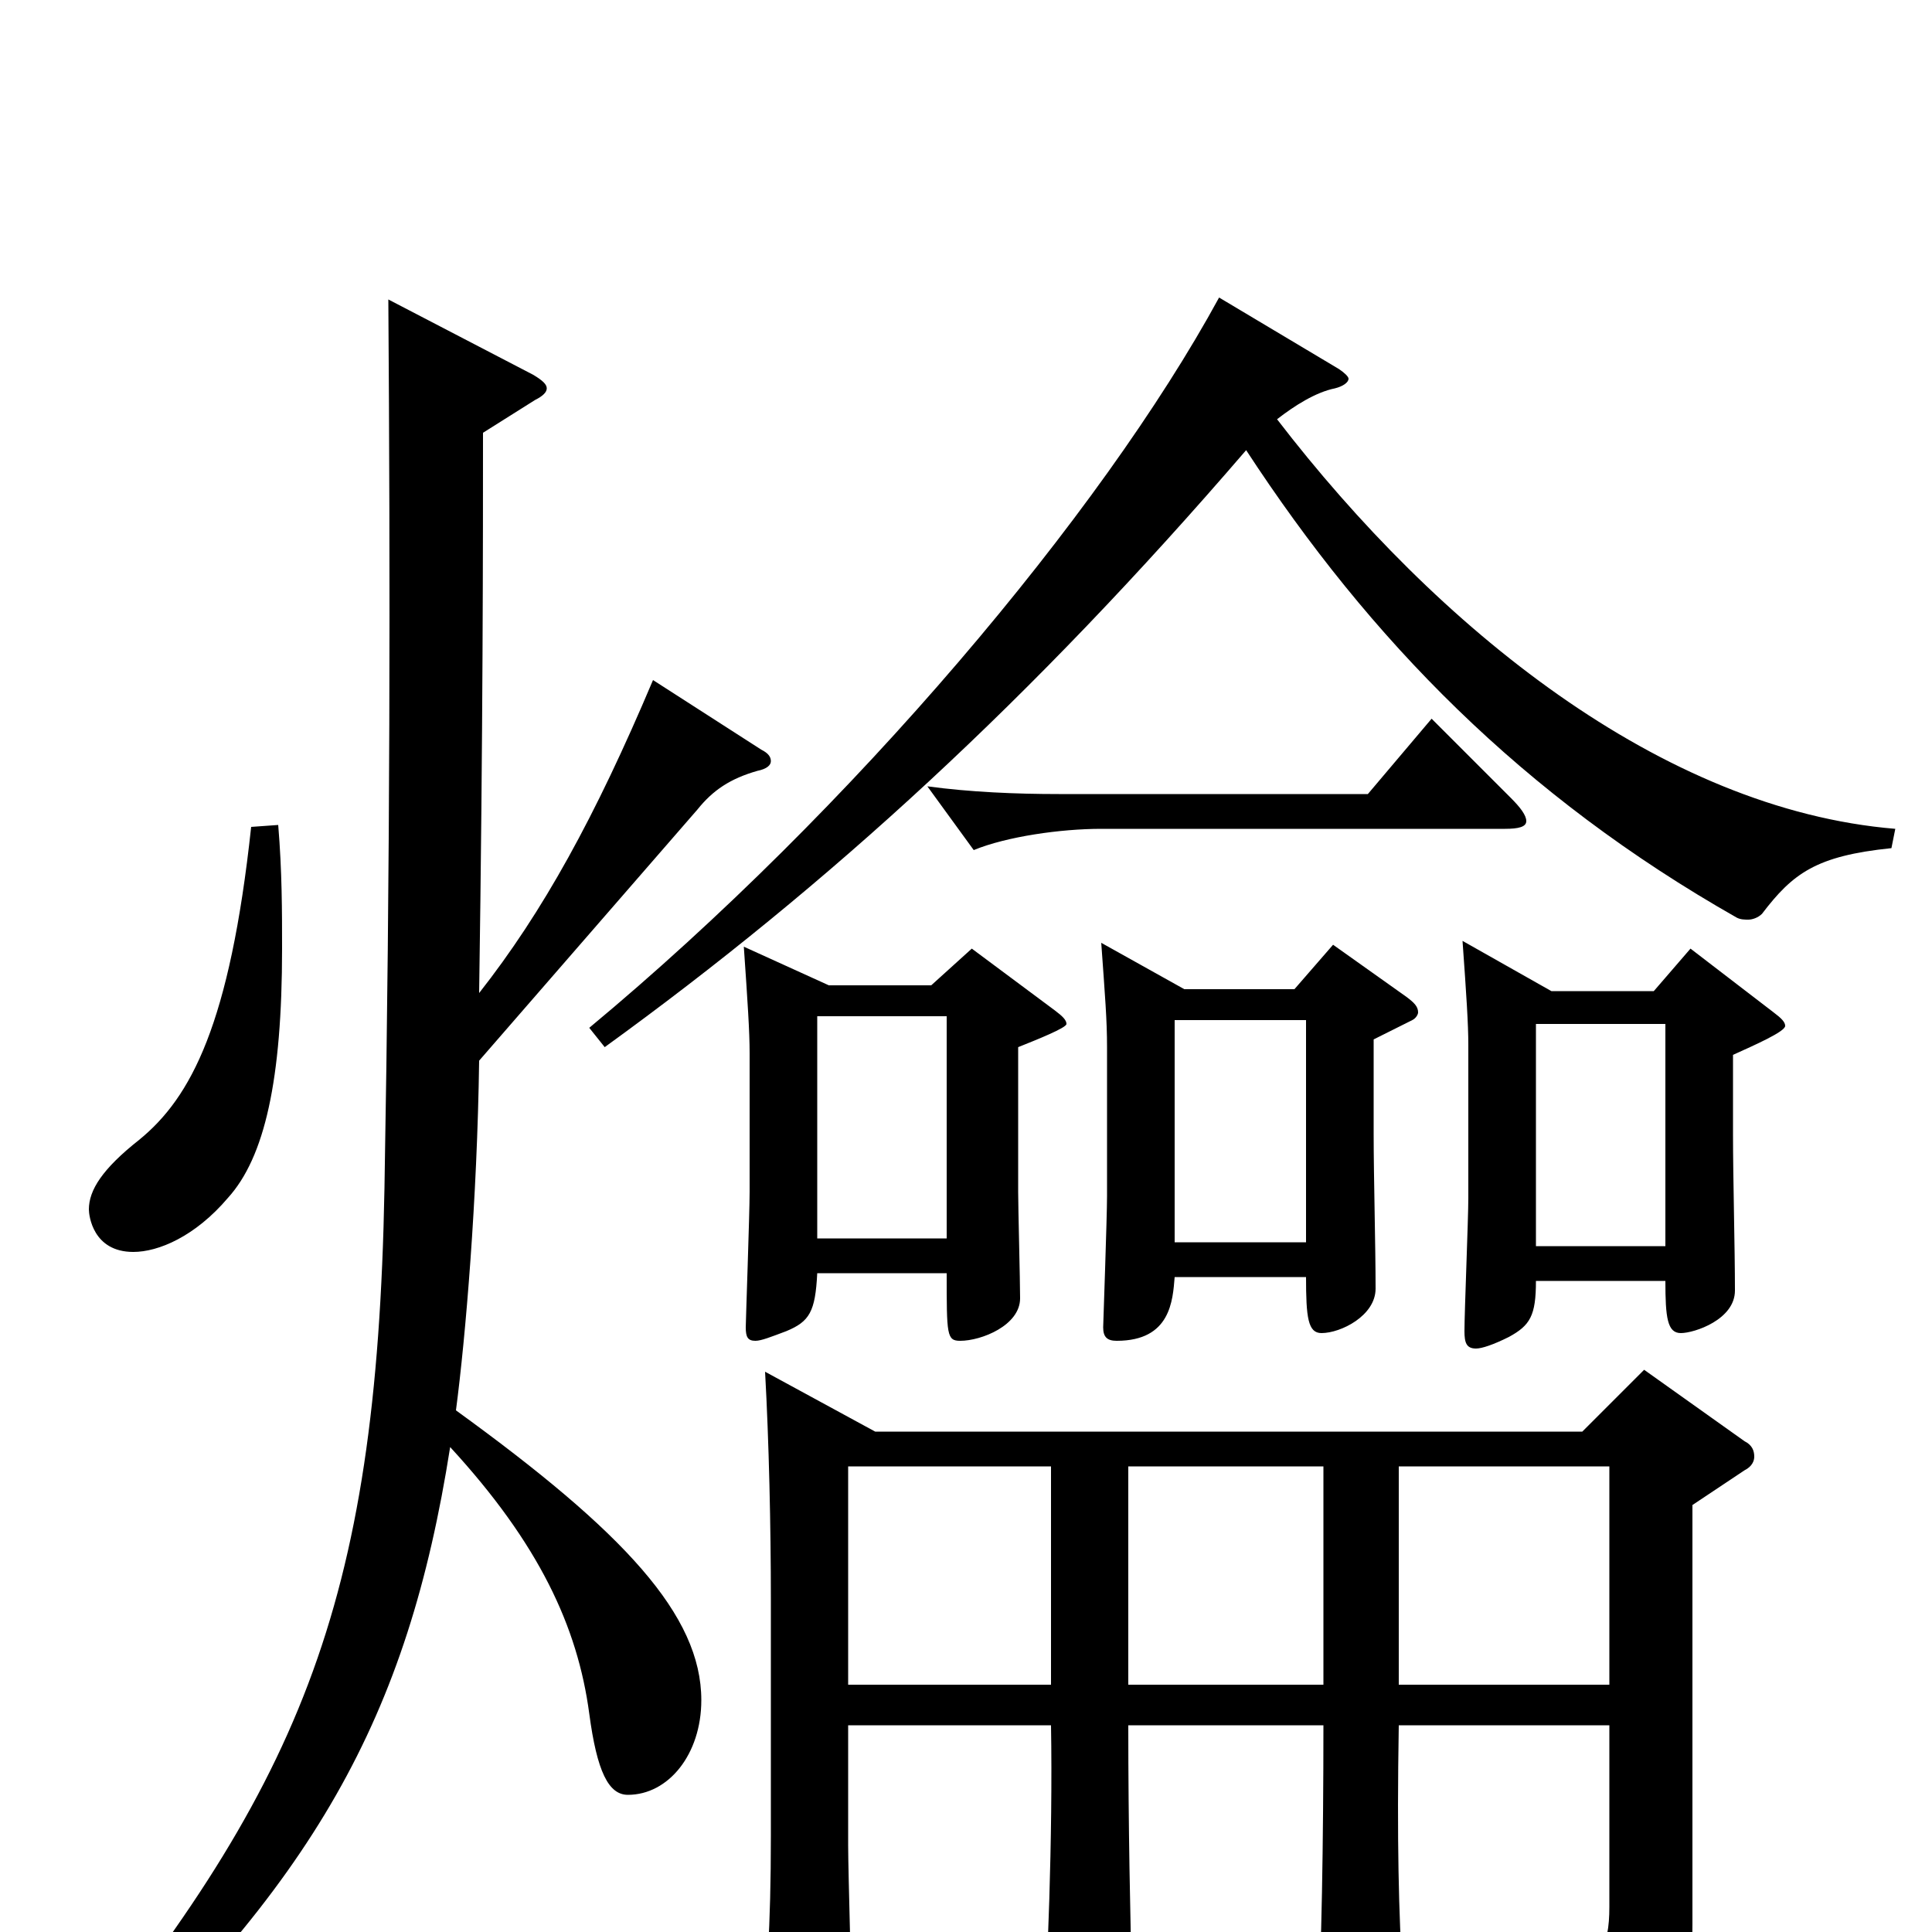 <svg xmlns="http://www.w3.org/2000/svg" viewBox="0 -1000 1000 1000">
	<path fill="#000000" d="M833 -13C833 8 828 19 805 19C792 19 774 16 748 10L745 23C790 35 805 44 808 71C809 77 810 80 814 80C816 80 819 79 823 77C864 57 876 41 876 -4V-221L903 -239C907 -241 908 -244 908 -246C908 -249 907 -252 903 -254L851 -291L819 -259H453L396 -290C398 -254 399 -210 399 -172V-50C399 -2 397 25 393 62V67C393 72 394 74 400 74C401 74 441 68 441 50C441 35 439 -31 439 -45V-107H544C545 -50 542 25 540 45V51C540 55 541 57 546 57C555 57 586 48 586 31C585 -8 584 -54 584 -107H685C685 -48 684 17 682 37C682 40 681 42 681 44C681 50 683 52 687 52C692 52 726 42 726 26V23C724 -9 723 -47 724 -107H833ZM584 -241H685V-128H584ZM439 -241H544V-128H439ZM724 -241H833V-128H724ZM423 -474H490V-359H423ZM527 -458C537 -462 552 -468 552 -470C552 -472 550 -474 546 -477L503 -509L482 -490H429L385 -510C387 -481 388 -466 388 -455V-383C388 -372 386 -316 386 -313C386 -308 387 -306 391 -306C394 -306 399 -308 407 -311C419 -316 422 -321 423 -341H490C490 -309 490 -306 497 -306C508 -306 528 -314 528 -328C528 -337 527 -375 527 -383ZM608 -472H676V-357H608ZM711 -462L731 -472C733 -473 734 -475 734 -476C734 -479 732 -481 728 -484L690 -511L670 -488H613L570 -512C572 -484 573 -472 573 -458V-381C573 -370 571 -314 571 -313C571 -308 573 -306 578 -306C606 -306 607 -327 608 -339H676C676 -318 677 -310 684 -310C694 -310 712 -319 712 -333C712 -355 711 -391 711 -413ZM795 -470H862V-355H795ZM897 -454C908 -459 924 -466 924 -469C924 -471 922 -473 918 -476L875 -509L856 -487H803L757 -513C759 -485 760 -470 760 -459V-380C760 -369 758 -321 758 -311C758 -305 759 -302 764 -302C767 -302 773 -304 781 -308C792 -314 795 -319 795 -337H862C862 -318 863 -310 870 -310C877 -310 898 -317 898 -332C898 -354 897 -390 897 -413ZM130 -572C119 -470 99 -432 72 -410C53 -395 46 -384 46 -374C46 -371 48 -352 69 -352C82 -352 101 -360 118 -380C137 -401 146 -441 146 -509C146 -528 146 -549 144 -573ZM277 -793C281 -795 283 -797 283 -799C283 -801 281 -803 276 -806L201 -845C202 -701 202 -556 199 -385C195 -167 155 -74 27 81L37 91C163 -25 211 -111 233 -251C279 -201 299 -158 305 -113C309 -83 315 -71 325 -71C346 -71 363 -92 363 -120C363 -164 323 -207 236 -270C241 -308 247 -379 248 -451L361 -581C369 -591 378 -597 392 -601C397 -602 399 -604 399 -606C399 -608 398 -610 394 -612L338 -648C308 -577 281 -528 248 -486C250 -619 250 -724 250 -776ZM981 -571C860 -581 744 -675 661 -783C670 -790 681 -797 691 -799C695 -800 698 -802 698 -804C698 -805 696 -807 693 -809L631 -846C570 -734 441 -581 305 -468L313 -458C429 -542 534 -638 645 -767C709 -669 788 -588 899 -525C901 -524 903 -524 905 -524C907 -524 910 -525 912 -527C928 -548 940 -557 979 -561ZM741 -628L708 -589H548C526 -589 502 -590 480 -593L504 -560C521 -567 549 -571 570 -571H779C786 -571 790 -572 790 -575C790 -578 787 -582 782 -587Z"/>
</svg>